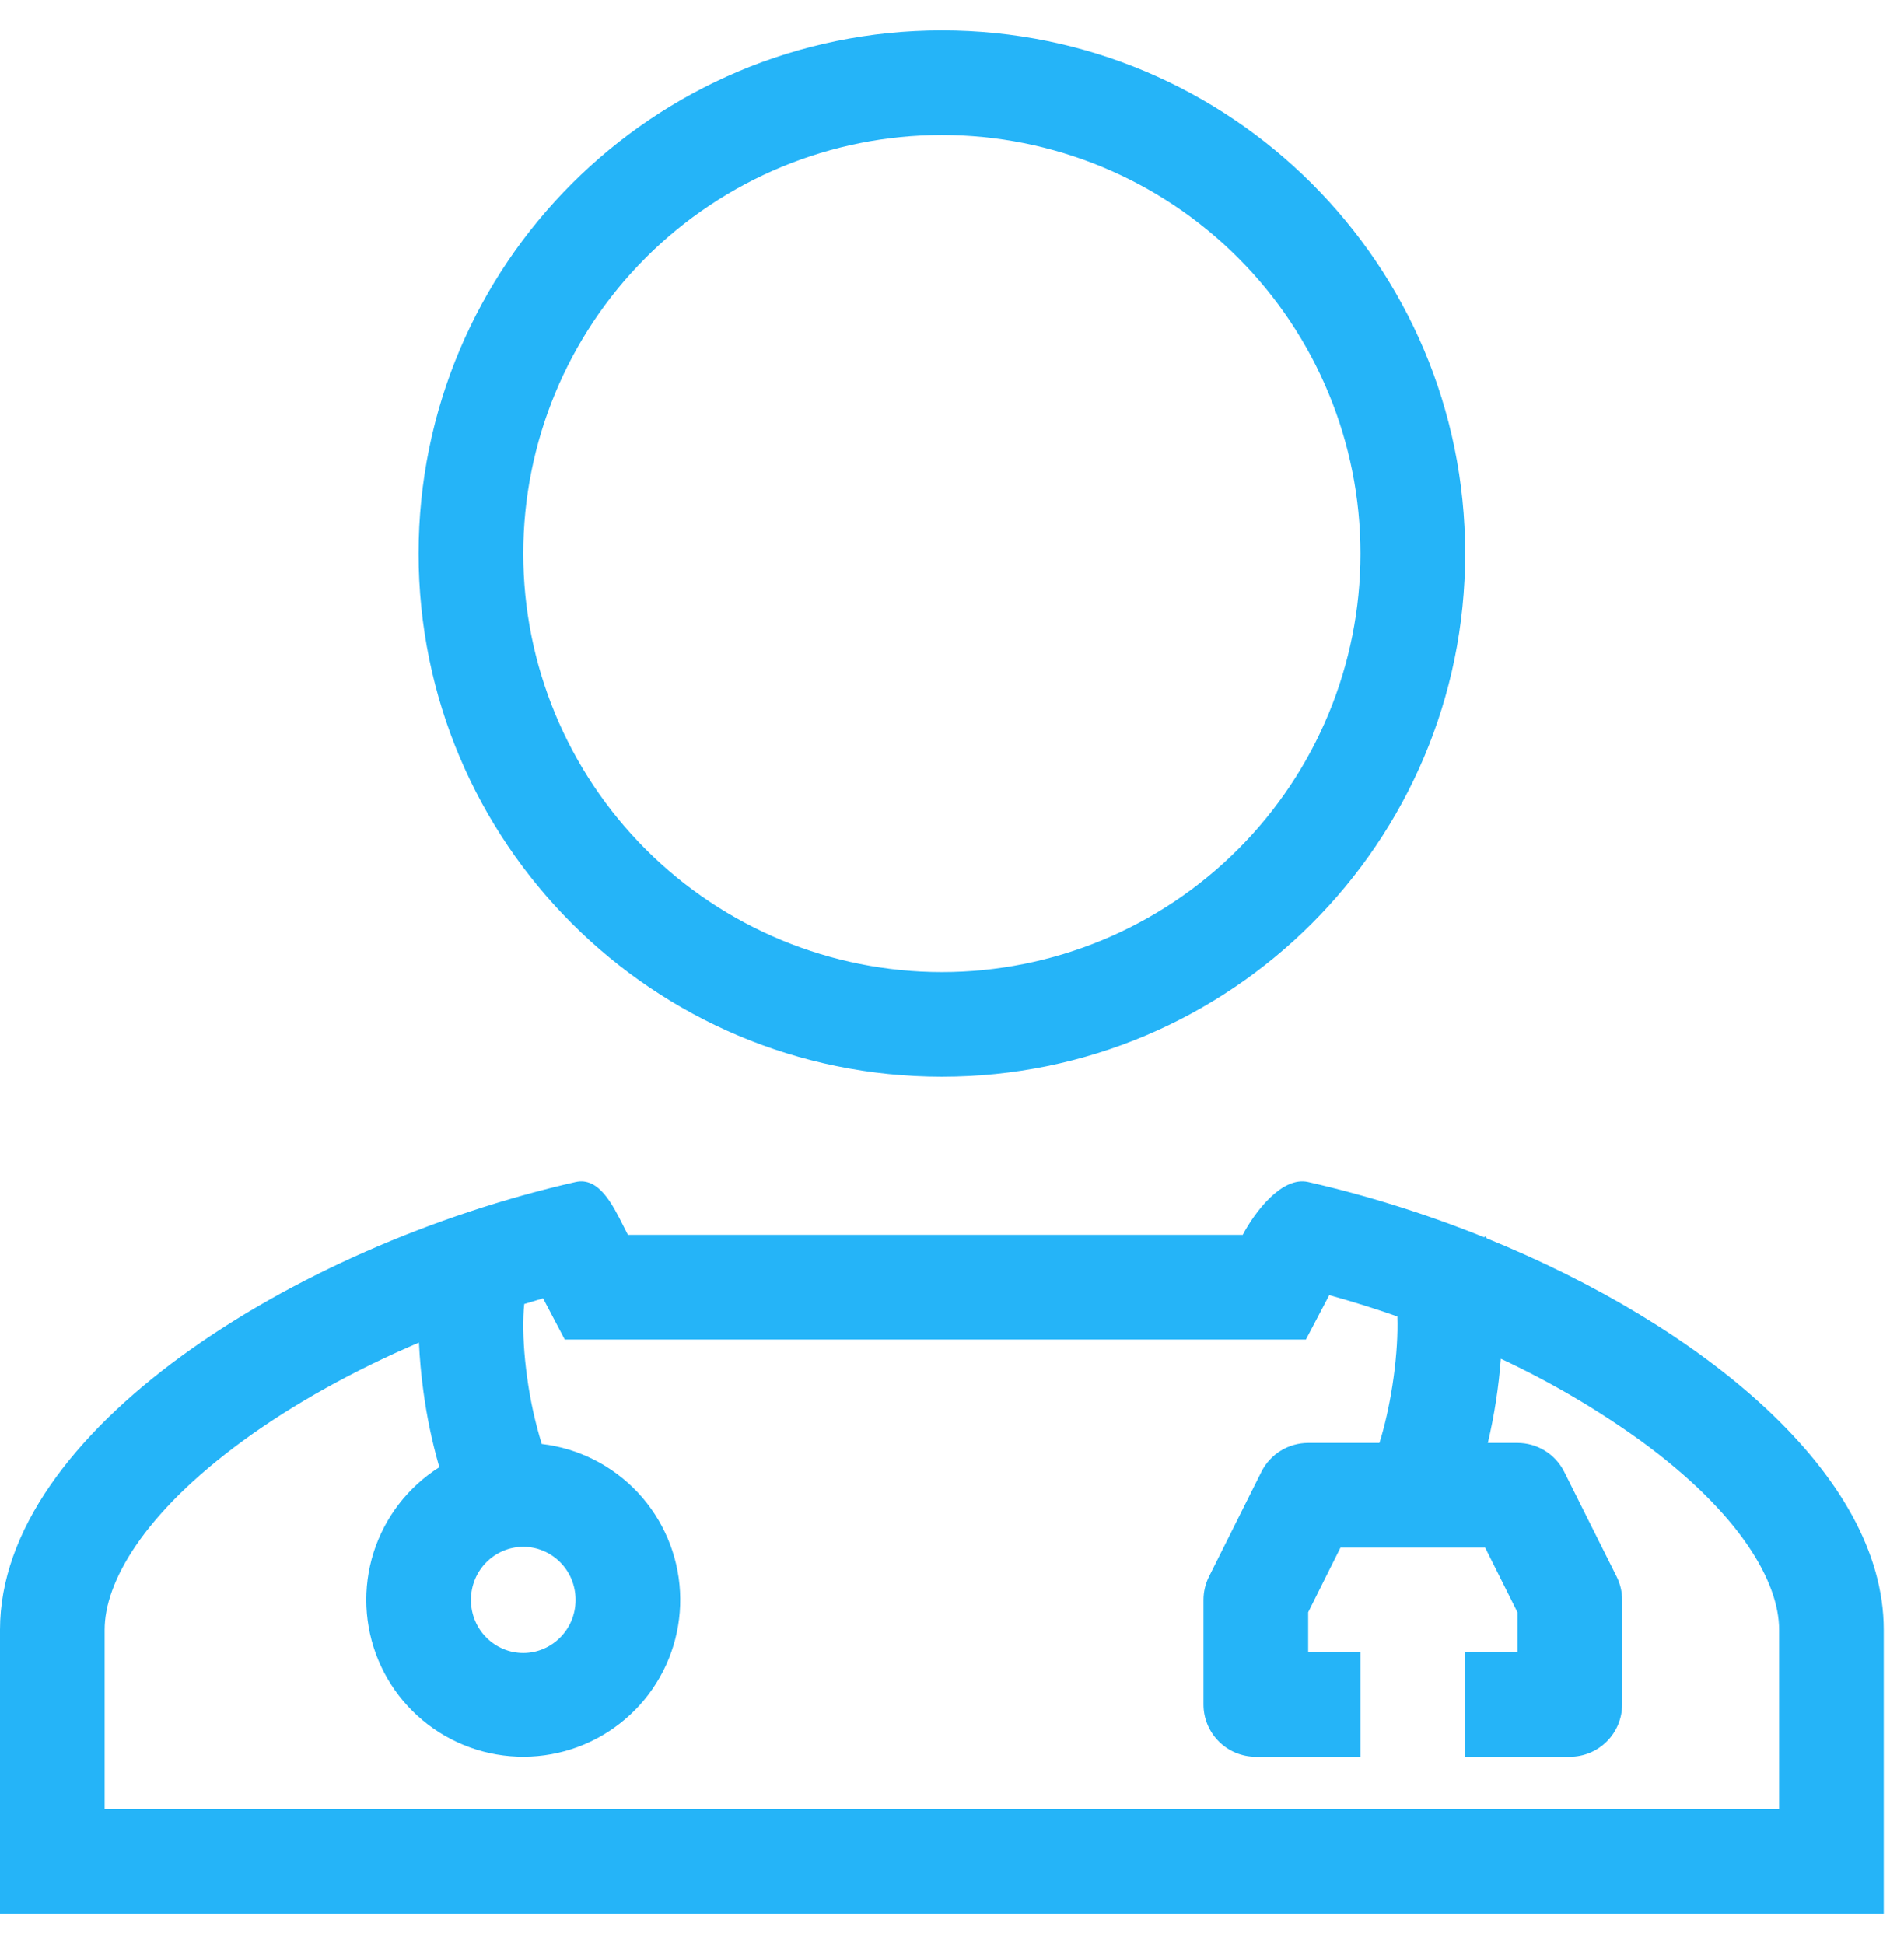 <svg width="47" height="48" viewBox="0 0 47 48" fill="none" xmlns="http://www.w3.org/2000/svg">
<g id="healthicons:doctor-outline" clip-path="url(#clip0_291_1441)">
<path id="Vector" fill-rule="evenodd" clip-rule="evenodd" d="M36.167 13.667C36.167 20.8 30.384 26.583 23.25 26.583C16.116 26.583 10.333 20.8 10.333 13.667C10.333 6.533 16.116 0.75 23.25 0.75C30.384 0.75 36.167 6.533 36.167 13.667ZM33.583 13.667C33.583 16.407 32.495 19.036 30.557 20.973C28.619 22.911 25.991 24 23.25 24C20.509 24 17.881 22.911 15.943 20.973C14.005 19.036 12.917 16.407 12.917 13.667C12.917 10.926 14.005 8.298 15.943 6.36C17.881 4.422 20.509 3.333 23.25 3.333C25.991 3.333 28.619 4.422 30.557 6.36C32.495 8.298 33.583 10.926 33.583 13.667ZM15.389 30.271L15.403 30.299L15.5 30.489H30.676C30.972 29.929 31.642 29.035 32.292 29.183C33.751 29.515 35.221 29.978 36.633 30.547L36.676 30.527L36.69 30.555L36.7 30.575C42.015 32.734 46.5 36.395 46.5 40.236V47.25H0V40.236C0 35.36 7.228 30.772 14.208 29.183C14.778 29.054 15.116 29.726 15.389 30.271ZM34.493 32.503C33.939 32.309 33.378 32.133 32.812 31.977L32.236 33.073H13.941L13.406 32.056L12.941 32.196C12.932 32.28 12.925 32.377 12.921 32.485C12.904 32.931 12.937 33.459 13.011 33.996C13.086 34.557 13.207 35.11 13.373 35.651C14.28 35.758 15.12 36.183 15.745 36.85C16.369 37.517 16.738 38.383 16.786 39.295C16.834 40.208 16.558 41.108 16.007 41.837C15.456 42.565 14.665 43.076 13.774 43.278C12.883 43.48 11.949 43.361 11.137 42.941C10.326 42.522 9.688 41.829 9.338 40.985C8.988 40.141 8.947 39.201 9.222 38.33C9.498 37.459 10.073 36.713 10.845 36.224L10.835 36.188C10.662 35.584 10.534 34.969 10.451 34.346C10.396 33.949 10.36 33.549 10.342 33.148C8.746 33.83 7.257 34.654 6.009 35.563C3.526 37.377 2.583 39.071 2.583 40.236V44.667H43.917V40.236C43.917 39.07 42.974 37.375 40.491 35.564C39.408 34.786 38.256 34.111 37.048 33.547C36.995 34.247 36.888 34.942 36.727 35.625H37.458C37.698 35.625 37.933 35.692 38.137 35.818C38.341 35.944 38.506 36.125 38.613 36.339L39.905 38.923C39.995 39.102 40.042 39.3 40.042 39.5V42.083C40.042 42.426 39.906 42.754 39.663 42.997C39.421 43.239 39.093 43.375 38.75 43.375H36.167V40.792H37.458V39.805L36.66 38.208H33.09L32.292 39.805V40.792H33.583V43.375H31C30.657 43.375 30.329 43.239 30.087 42.997C29.844 42.754 29.708 42.426 29.708 42.083V39.5C29.708 39.3 29.755 39.102 29.845 38.923L31.137 36.339C31.244 36.125 31.409 35.944 31.613 35.818C31.817 35.692 32.052 35.625 32.292 35.625H34.051L34.099 35.465C34.22 35.05 34.329 34.535 34.402 33.998C34.475 33.465 34.508 32.945 34.493 32.503ZM14.208 39.5C14.208 40.241 13.612 40.811 12.917 40.811C12.222 40.811 11.625 40.243 11.625 39.5C11.625 38.759 12.222 38.189 12.917 38.189C13.612 38.189 14.208 38.757 14.208 39.5Z" fill="#25B4F8"/>
</g>
<defs>
<clipPath id="clip0_291_1441">
<rect width="47" height="48" fill="white"/>
</clipPath>
</defs>
</svg>
